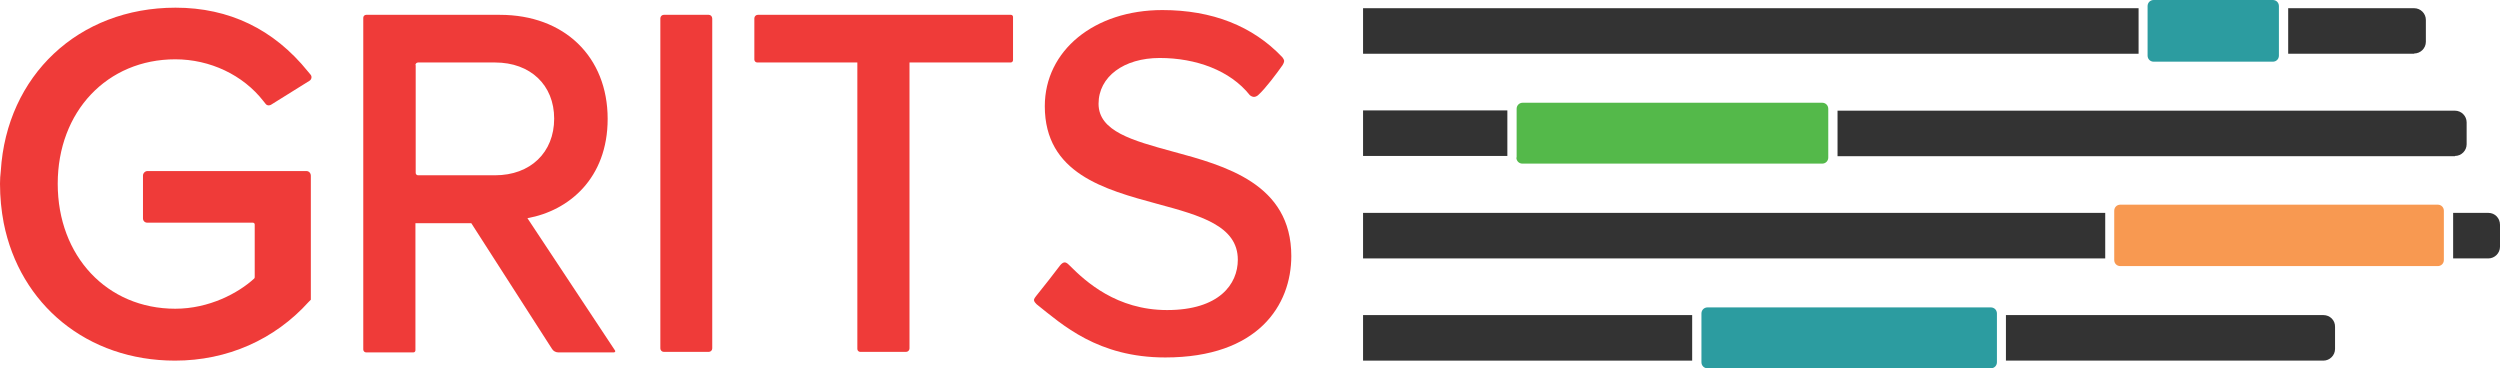 <?xml version="1.0" encoding="utf-8"?>
<!-- Generator: Adobe Illustrator 19.2.1, SVG Export Plug-In . SVG Version: 6.00 Build 0)  -->
<!DOCTYPE svg PUBLIC "-//W3C//DTD SVG 1.1//EN" "http://www.w3.org/Graphics/SVG/1.1/DTD/svg11.dtd">
<svg version="1.1" id="Layer_1" xmlns="http://www.w3.org/2000/svg" xmlns:xlink="http://www.w3.org/1999/xlink" x="0px" y="0px"
	 viewBox="0 0 944.2 139.1" style="enable-background:new 0 0 944.2 139.1;" xml:space="preserve">
<style type="text/css">
	.st0{fill:#333333;}
	.st1{fill:#F89951;}
	.st2{fill:#54B94A;}
	.st3{fill:#2C9CA0;}
	.st4{fill:#EF3B39;}
	.st5{fill:none;}
</style>
<g>
	<rect x="514.8" y="80.4" class="st0" width="280.3" height="17.2"/>
	<path class="st0" d="M939.8,80.4h-13.3v17.2h13.3c2.4,0,4.4-2,4.4-4.4v-8.3C944.2,82.4,942.3,80.4,939.8,80.4z"/>
	<path class="st1" d="M923,79.6c0-1.3-1-2.3-2.3-2.3H800.8c-1.3,0-2.3,1-2.3,2.3v18.6c0,1.3,1,2.3,2.3,2.3h119.9
		c1.3,0,2.3-1,2.3-2.3V79.6z"/>
	<rect x="514.8" y="41.7" class="st0" width="54.5" height="17.2"/>
	<path class="st0" d="M927.2,58.9c2.4,0,4.4-2,4.4-4.4v-8.3c0-2.4-2-4.4-4.4-4.4H694v17.2H927.2z"/>
	<path class="st2" d="M572.7,59.5c0,1.3,1,2.3,2.3,2.3h113.2c1.3,0,2.3-1,2.3-2.3V41.1c0-1.3-1-2.3-2.3-2.3H575.1
		c-1.3,0-2.3,1-2.3,2.3V59.5z"/>
	<path class="st0" d="M911.8,20.2c2.4,0,4.4-2,4.4-4.4V7.5c0-2.4-2-4.4-4.4-4.4h-47.6v17.2H911.8z"/>
	<rect x="514.8" y="3.1" class="st0" width="292.9" height="17.2"/>
	<path class="st3" d="M811.1,21c0,1.3,1,2.3,2.3,2.3h45c1.3,0,2.3-1,2.3-2.3V2.3c0-1.3-1-2.3-2.3-2.3h-45c-1.3,0-2.3,1-2.3,2.3V21z"
		/>
	<path class="st0" d="M877.5,119H757.6v17.2h119.9c2.4,0,4.4-2,4.4-4.4v-8.3C882,121,880,119,877.5,119z"/>
	<rect x="514.8" y="119" class="st0" width="124.3" height="17.2"/>
	<path class="st3" d="M754.2,118.4c0-1.3-1-2.3-2.3-2.3h-107c-1.3,0-2.3,1-2.3,2.3v18.4c0,1.3,1,2.3,2.3,2.3h107
		c1.3,0,2.3-1,2.3-2.3V118.4z"/>
	<g>
		<path class="st4" d="M115.7,64.6h-60c-0.9,0-1.7,0.8-1.7,1.7v16.2c0,0.9,0.7,1.6,1.6,1.6h39.9c0.4,0,0.7,0.3,0.7,0.7l0,19.9
			c0,0.2-0.1,0.4-0.2,0.5c-6,5.5-17,11.4-29.8,11.4c-25.8,0-44.4-19.9-44.4-47.2c0-27.3,18.7-47,44.4-47c13.1,0,25.6,5.9,33.3,15.8
			l0.8,1c0.3,0.4,0.7,0.6,1.2,0.6c0.3,0,0.5-0.1,0.8-0.2l14.6-9.1c0.8-0.5,1-1.6,0.4-2.3l-1-1.2c-12.9-16-29.8-24.1-50-24.1
			c-36.7,0-63.8,25.7-66,61.7C0.1,66.2,0,67.8,0,69.4c0,5.1,0.5,10.1,1.4,14.8c6.1,30.8,31.5,52,64.7,52c19.7,0,37.6-7.9,50.5-22.2
			l0.8-0.8V66.4C117.4,65.4,116.7,64.6,115.7,64.6z"/>
		<g>
			<path class="st5" d="M209.3,44.9c0-12.7-9-21.2-22.3-21.2h-30.1v42.6H187C200.3,66.3,209.3,57.7,209.3,44.9z"/>
			<path class="st4" d="M232.3,132.4l-33.1-50c15.6-2.8,30.3-15,30.3-37.5c0-23.5-16.4-39.3-40.7-39.3h-50.5c-0.6,0-1.1,0.5-1.1,1.1
				V132c0,0.6,0.5,1.1,1.1,1.1h17.8c0.5,0,0.8-0.4,0.8-0.8v-48H178l30.5,47.5c0.5,0.8,1.4,1.3,2.4,1.3h21
				C232.3,133,232.5,132.7,232.3,132.4z M156.9,24.6c0-0.5,0.4-1,1-1H187c13.3,0,22.3,8.5,22.3,21.2c0,12.8-9,21.4-22.3,21.4h-29.1
				c-0.5,0-0.9-0.4-0.9-0.9V24.6z"/>
		</g>
		<path class="st4" d="M267.7,5.6h-17c-0.7,0-1.3,0.6-1.3,1.3v124.7c0,0.7,0.6,1.3,1.3,1.3h17c0.7,0,1.3-0.6,1.3-1.3V7
			C269,6.2,268.4,5.6,267.7,5.6z"/>
		<path class="st4" d="M381.8,5.6h-95.6c-0.7,0-1.3,0.6-1.3,1.3v15.6c0,0.6,0.5,1.1,1.1,1.1h37.8v108.2c0,0.6,0.5,1.1,1.1,1.1h17.3
			c0.7,0,1.3-0.6,1.3-1.3v-108h38.2c0.5,0,0.9-0.4,0.9-0.9V6.4C382.6,6,382.3,5.6,381.8,5.6z"/>
		<path class="st4" d="M442.8,57.2c-15-4.1-27.9-7.6-27.9-18c0-10.2,9.5-17.3,23.1-17.3c13.7,0,26.6,4.7,34,14
			c0.3,0.3,1,0.7,1.6,0.7c0,0,0,0,0,0c0.6,0,1.3-0.4,1.6-0.7c2.7-2.4,7.1-8.3,9.2-11.3c0.2-0.3,0.6-1.1,0.6-1.6
			c0-0.5-0.7-1.4-0.7-1.4C473.1,9.8,457.8,3.8,439,3.8c-25.7,0-44.4,15.3-44.4,36.3c0,25.4,22.6,31.5,42.5,36.9
			c16.3,4.4,30.4,8.3,30.4,21.1c0,9.2-7,19-26.7,19c-19.1,0-30.8-10.8-36.8-16.8c-0.3-0.3-1-1.1-1.8-1.2c0,0-0.1,0-0.1,0
			c-0.6,0-1.2,0.5-1.7,1.1c-2.2,2.9-5.9,7.7-9,11.5c-0.3,0.3-0.9,1.2-0.9,1.6c0,0.6,0.7,1.3,1,1.6c9.7,7.7,23.1,20.1,48.6,20.1
			c35.1,0,47.6-19.8,47.6-38.3C487.7,69.4,462.8,62.6,442.8,57.2z"/>
	</g>
</g>
</svg>
